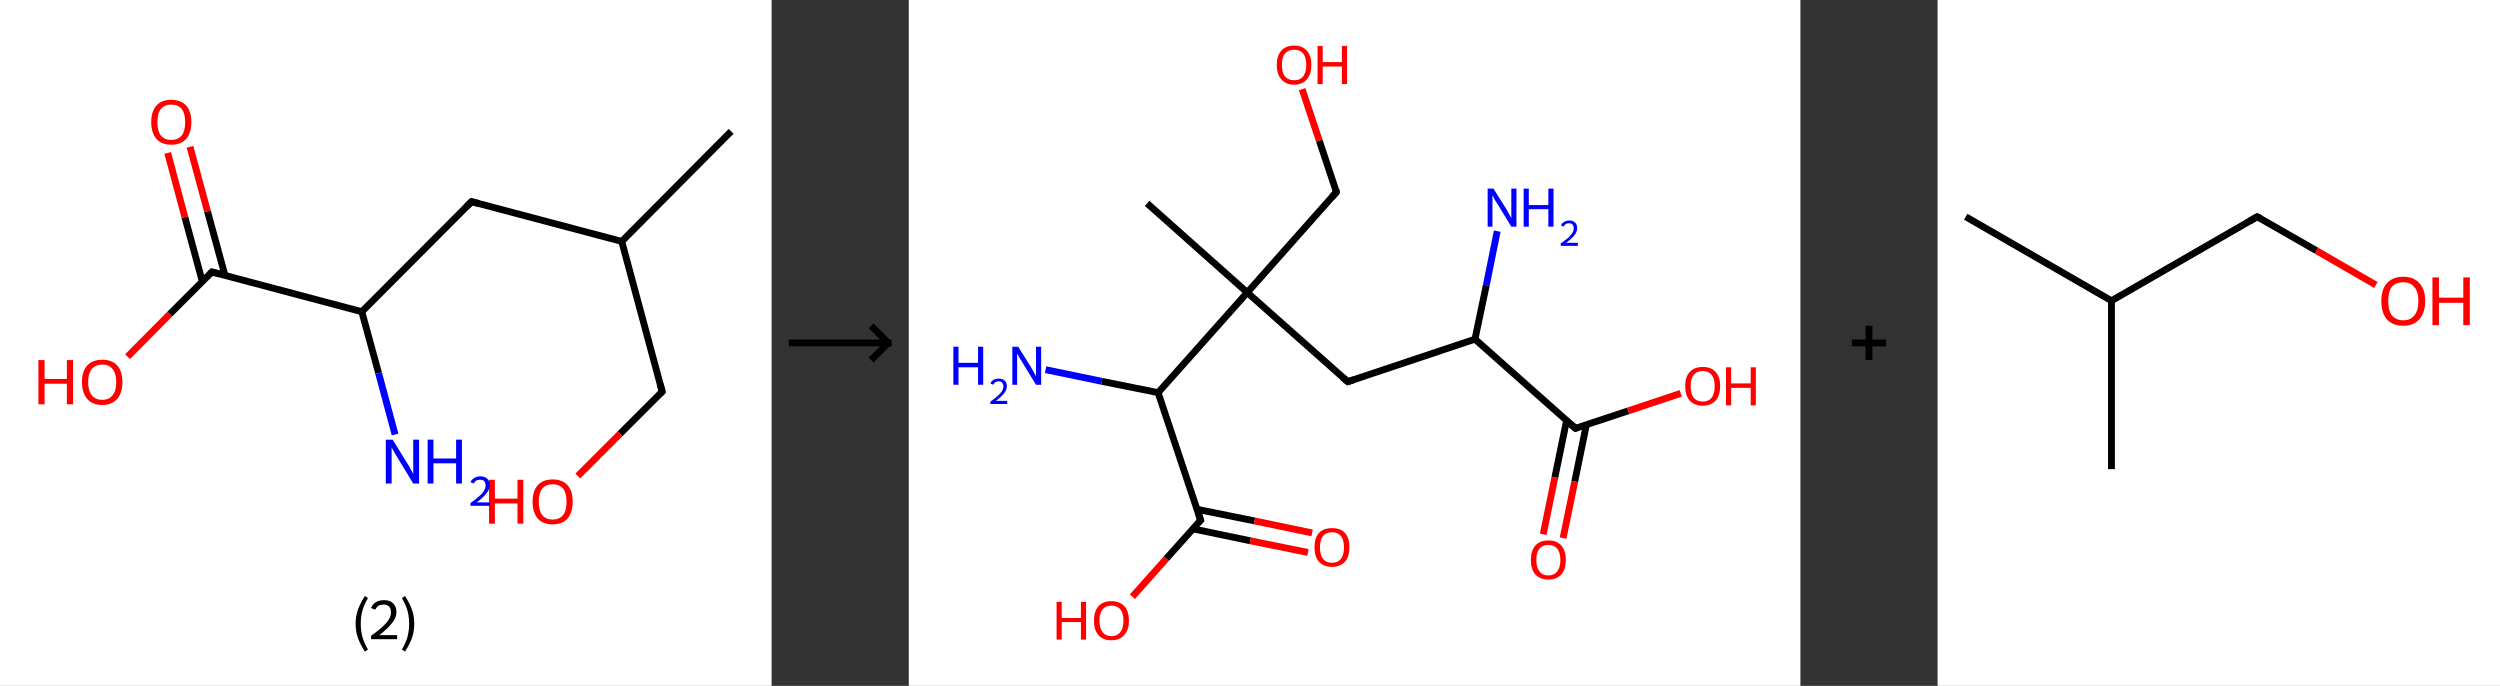 <?xml version='1.0' encoding='ASCII' standalone='yes'?>
<svg xmlns="http://www.w3.org/2000/svg" xmlns:xlink="http://www.w3.org/1999/xlink" version="1.1" width="729.0px" viewBox="0 0 729.0 200.0" height="200.0px">
  <rect x="0" y="0" width="729.0" height="200.0" fill="#333333" stroke="none"/>
  <g>
    <g transform="translate(0, 0) scale(1 1) "><!-- END OF HEADER -->
<rect style="opacity:1.0;fill:#FFFFFF;stroke:none" width="225.0" height="200.0" x="0.0" y="0.0"> </rect>
<path class="bond-0 atom-0 atom-1" d="M 213.2,38.3 L 181.3,70.4" style="fill:none;fill-rule:evenodd;stroke:#000000;stroke-width:2.0px;stroke-linecap:butt;stroke-linejoin:miter;stroke-opacity:1"/>
<path class="bond-1 atom-1 atom-2" d="M 181.3,70.4 L 193.1,114.2" style="fill:none;fill-rule:evenodd;stroke:#000000;stroke-width:2.0px;stroke-linecap:butt;stroke-linejoin:miter;stroke-opacity:1"/>
<path class="bond-2 atom-2 atom-3" d="M 193.1,114.2 L 180.8,126.5" style="fill:none;fill-rule:evenodd;stroke:#000000;stroke-width:2.0px;stroke-linecap:butt;stroke-linejoin:miter;stroke-opacity:1"/>
<path class="bond-2 atom-2 atom-3" d="M 180.8,126.5 L 168.5,138.8" style="fill:none;fill-rule:evenodd;stroke:#FF0000;stroke-width:2.0px;stroke-linecap:butt;stroke-linejoin:miter;stroke-opacity:1"/>
<path class="bond-3 atom-1 atom-4" d="M 181.3,70.4 L 137.5,58.8" style="fill:none;fill-rule:evenodd;stroke:#000000;stroke-width:2.0px;stroke-linecap:butt;stroke-linejoin:miter;stroke-opacity:1"/>
<path class="bond-4 atom-4 atom-5" d="M 137.5,58.8 L 105.5,90.9" style="fill:none;fill-rule:evenodd;stroke:#000000;stroke-width:2.0px;stroke-linecap:butt;stroke-linejoin:miter;stroke-opacity:1"/>
<path class="bond-5 atom-5 atom-6" d="M 105.5,90.9 L 110.4,108.8" style="fill:none;fill-rule:evenodd;stroke:#000000;stroke-width:2.0px;stroke-linecap:butt;stroke-linejoin:miter;stroke-opacity:1"/>
<path class="bond-5 atom-5 atom-6" d="M 110.4,108.8 L 115.2,126.7" style="fill:none;fill-rule:evenodd;stroke:#0000FF;stroke-width:2.0px;stroke-linecap:butt;stroke-linejoin:miter;stroke-opacity:1"/>
<path class="bond-6 atom-5 atom-7" d="M 105.5,90.9 L 61.8,79.3" style="fill:none;fill-rule:evenodd;stroke:#000000;stroke-width:2.0px;stroke-linecap:butt;stroke-linejoin:miter;stroke-opacity:1"/>
<path class="bond-7 atom-7 atom-8" d="M 65.6,80.3 L 60.5,61.6" style="fill:none;fill-rule:evenodd;stroke:#000000;stroke-width:2.0px;stroke-linecap:butt;stroke-linejoin:miter;stroke-opacity:1"/>
<path class="bond-7 atom-7 atom-8" d="M 60.5,61.6 L 55.4,42.8" style="fill:none;fill-rule:evenodd;stroke:#FF0000;stroke-width:2.0px;stroke-linecap:butt;stroke-linejoin:miter;stroke-opacity:1"/>
<path class="bond-7 atom-7 atom-8" d="M 59.0,82.1 L 53.9,63.3" style="fill:none;fill-rule:evenodd;stroke:#000000;stroke-width:2.0px;stroke-linecap:butt;stroke-linejoin:miter;stroke-opacity:1"/>
<path class="bond-7 atom-7 atom-8" d="M 53.9,63.3 L 48.9,44.6" style="fill:none;fill-rule:evenodd;stroke:#FF0000;stroke-width:2.0px;stroke-linecap:butt;stroke-linejoin:miter;stroke-opacity:1"/>
<path class="bond-8 atom-7 atom-9" d="M 61.8,79.3 L 49.5,91.6" style="fill:none;fill-rule:evenodd;stroke:#000000;stroke-width:2.0px;stroke-linecap:butt;stroke-linejoin:miter;stroke-opacity:1"/>
<path class="bond-8 atom-7 atom-9" d="M 49.5,91.6 L 37.2,104.0" style="fill:none;fill-rule:evenodd;stroke:#FF0000;stroke-width:2.0px;stroke-linecap:butt;stroke-linejoin:miter;stroke-opacity:1"/>
<path d="M 192.5,112.0 L 193.1,114.2 L 192.5,114.8" style="fill:none;stroke:#000000;stroke-width:2.0px;stroke-linecap:butt;stroke-linejoin:miter;stroke-opacity:1;"/>
<path d="M 139.7,59.4 L 137.5,58.8 L 135.9,60.4" style="fill:none;stroke:#000000;stroke-width:2.0px;stroke-linecap:butt;stroke-linejoin:miter;stroke-opacity:1;"/>
<path d="M 64.0,79.9 L 61.8,79.3 L 61.2,79.9" style="fill:none;stroke:#000000;stroke-width:2.0px;stroke-linecap:butt;stroke-linejoin:miter;stroke-opacity:1;"/>
<path class="atom-3" d="M 142.6 139.9 L 144.3 139.9 L 144.3 145.4 L 150.9 145.4 L 150.9 139.9 L 152.6 139.9 L 152.6 152.7 L 150.9 152.7 L 150.9 146.8 L 144.3 146.8 L 144.3 152.7 L 142.6 152.7 L 142.6 139.9 " fill="#FF0000"/>
<path class="atom-3" d="M 155.3 146.3 Q 155.3 143.2, 156.8 141.5 Q 158.3 139.8, 161.2 139.8 Q 164.0 139.8, 165.5 141.5 Q 167.0 143.2, 167.0 146.3 Q 167.0 149.4, 165.5 151.2 Q 164.0 152.9, 161.2 152.9 Q 158.3 152.9, 156.8 151.2 Q 155.3 149.4, 155.3 146.3 M 161.2 151.5 Q 163.1 151.5, 164.2 150.2 Q 165.2 148.9, 165.2 146.3 Q 165.2 143.8, 164.2 142.5 Q 163.1 141.2, 161.2 141.2 Q 159.2 141.2, 158.1 142.5 Q 157.1 143.8, 157.1 146.3 Q 157.1 148.9, 158.1 150.2 Q 159.2 151.5, 161.2 151.5 " fill="#FF0000"/>
<path class="atom-6" d="M 114.5 128.2 L 118.7 135.0 Q 119.2 135.7, 119.8 136.9 Q 120.5 138.1, 120.5 138.2 L 120.5 128.2 L 122.2 128.2 L 122.2 141.0 L 120.5 141.0 L 116.0 133.6 Q 115.4 132.7, 114.9 131.7 Q 114.3 130.8, 114.2 130.4 L 114.2 141.0 L 112.5 141.0 L 112.5 128.2 L 114.5 128.2 " fill="#0000FF"/>
<path class="atom-6" d="M 124.7 128.2 L 126.4 128.2 L 126.4 133.7 L 133.0 133.7 L 133.0 128.2 L 134.7 128.2 L 134.7 141.0 L 133.0 141.0 L 133.0 135.1 L 126.4 135.1 L 126.4 141.0 L 124.7 141.0 L 124.7 128.2 " fill="#0000FF"/>
<path class="atom-6" d="M 137.2 140.6 Q 137.5 139.8, 138.3 139.4 Q 139.0 138.9, 140.1 138.9 Q 141.3 138.9, 142.1 139.6 Q 142.8 140.3, 142.8 141.5 Q 142.8 142.8, 141.8 143.9 Q 140.9 145.1, 139.0 146.5 L 142.9 146.5 L 142.9 147.5 L 137.2 147.5 L 137.2 146.7 Q 138.8 145.5, 139.7 144.7 Q 140.7 143.9, 141.1 143.1 Q 141.6 142.4, 141.6 141.6 Q 141.6 140.8, 141.2 140.3 Q 140.8 139.9, 140.1 139.9 Q 139.4 139.9, 138.9 140.1 Q 138.5 140.4, 138.1 141.0 L 137.2 140.6 " fill="#0000FF"/>
<path class="atom-8" d="M 44.1 35.6 Q 44.1 32.5, 45.6 30.8 Q 47.1 29.1, 49.9 29.1 Q 52.8 29.1, 54.3 30.8 Q 55.8 32.5, 55.8 35.6 Q 55.8 38.7, 54.3 40.5 Q 52.8 42.2, 49.9 42.2 Q 47.1 42.2, 45.6 40.5 Q 44.1 38.7, 44.1 35.6 M 49.9 40.8 Q 51.9 40.8, 53.0 39.5 Q 54.0 38.2, 54.0 35.6 Q 54.0 33.1, 53.0 31.8 Q 51.9 30.5, 49.9 30.5 Q 48.0 30.5, 46.9 31.8 Q 45.9 33.0, 45.9 35.6 Q 45.9 38.2, 46.9 39.5 Q 48.0 40.8, 49.9 40.8 " fill="#FF0000"/>
<path class="atom-9" d="M 11.2 105.0 L 13.0 105.0 L 13.0 110.5 L 19.5 110.5 L 19.5 105.0 L 21.3 105.0 L 21.3 117.9 L 19.5 117.9 L 19.5 111.9 L 13.0 111.9 L 13.0 117.9 L 11.2 117.9 L 11.2 105.0 " fill="#FF0000"/>
<path class="atom-9" d="M 23.9 111.4 Q 23.9 108.3, 25.4 106.6 Q 27.0 104.9, 29.8 104.9 Q 32.7 104.9, 34.2 106.6 Q 35.7 108.3, 35.7 111.4 Q 35.7 114.5, 34.2 116.3 Q 32.6 118.1, 29.8 118.1 Q 27.0 118.1, 25.4 116.3 Q 23.9 114.5, 23.9 111.4 M 29.8 116.6 Q 31.8 116.6, 32.8 115.3 Q 33.9 114.0, 33.9 111.4 Q 33.9 108.9, 32.8 107.6 Q 31.8 106.3, 29.8 106.3 Q 27.9 106.3, 26.8 107.6 Q 25.7 108.9, 25.7 111.4 Q 25.7 114.0, 26.8 115.3 Q 27.9 116.6, 29.8 116.6 " fill="#FF0000"/>
<path class="legend" d="M 103.7 181.9 Q 103.7 179.6, 104.4 177.7 Q 105.1 175.8, 106.4 173.8 L 107.3 174.4 Q 106.2 176.3, 105.7 178.0 Q 105.2 179.7, 105.2 181.9 Q 105.2 184.0, 105.7 185.8 Q 106.2 187.5, 107.3 189.4 L 106.4 190.0 Q 105.1 188.0, 104.4 186.1 Q 103.7 184.2, 103.7 181.9 " fill="#000000"/>
<path class="legend" d="M 108.2 177.3 Q 108.6 176.2, 109.6 175.6 Q 110.6 175.0, 112.0 175.0 Q 113.7 175.0, 114.6 175.9 Q 115.6 176.8, 115.6 178.5 Q 115.6 180.2, 114.3 181.7 Q 113.1 183.3, 110.6 185.2 L 115.8 185.2 L 115.8 186.4 L 108.2 186.4 L 108.2 185.4 Q 110.3 183.9, 111.5 182.8 Q 112.8 181.6, 113.4 180.6 Q 114.0 179.6, 114.0 178.6 Q 114.0 177.5, 113.5 176.9 Q 112.9 176.3, 112.0 176.3 Q 111.0 176.3, 110.4 176.6 Q 109.8 177.0, 109.4 177.8 L 108.2 177.3 " fill="#000000"/>
<path class="legend" d="M 120.8 181.9 Q 120.8 184.2, 120.1 186.1 Q 119.4 188.0, 118.1 190.0 L 117.2 189.4 Q 118.3 187.5, 118.8 185.8 Q 119.3 184.0, 119.3 181.9 Q 119.3 179.7, 118.8 178.0 Q 118.3 176.3, 117.2 174.4 L 118.1 173.8 Q 119.4 175.8, 120.1 177.7 Q 120.8 179.6, 120.8 181.9 " fill="#000000"/>
</g>
    <g transform="translate(225.0, 0) scale(1 1) "><line x1="5" y1="100" x2="35" y2="100" style="stroke:rgb(0,0,0);stroke-width:2"/>
  <line x1="34" y1="100" x2="29" y2="95" style="stroke:rgb(0,0,0);stroke-width:2"/>
  <line x1="34" y1="100" x2="29" y2="105" style="stroke:rgb(0,0,0);stroke-width:2"/>
</g>
    <g transform="translate(265.0, 0) scale(1 1) "><!-- END OF HEADER -->
<rect style="opacity:1.0;fill:#FFFFFF;stroke:none" width="260.0" height="200.0" x="0.0" y="0.0"> </rect>
<path class="bond-0 atom-0 atom-1" d="M 69.5,59.3 L 98.7,85.3" style="fill:none;fill-rule:evenodd;stroke:#000000;stroke-width:2.0px;stroke-linecap:butt;stroke-linejoin:miter;stroke-opacity:1"/>
<path class="bond-1 atom-1 atom-2" d="M 98.7,85.3 L 124.7,56.0" style="fill:none;fill-rule:evenodd;stroke:#000000;stroke-width:2.0px;stroke-linecap:butt;stroke-linejoin:miter;stroke-opacity:1"/>
<path class="bond-2 atom-2 atom-3" d="M 124.7,56.0 L 119.7,41.0" style="fill:none;fill-rule:evenodd;stroke:#000000;stroke-width:2.0px;stroke-linecap:butt;stroke-linejoin:miter;stroke-opacity:1"/>
<path class="bond-2 atom-2 atom-3" d="M 119.7,41.0 L 114.7,26.0" style="fill:none;fill-rule:evenodd;stroke:#FF0000;stroke-width:2.0px;stroke-linecap:butt;stroke-linejoin:miter;stroke-opacity:1"/>
<path class="bond-3 atom-1 atom-4" d="M 98.7,85.3 L 128.0,111.3" style="fill:none;fill-rule:evenodd;stroke:#000000;stroke-width:2.0px;stroke-linecap:butt;stroke-linejoin:miter;stroke-opacity:1"/>
<path class="bond-4 atom-4 atom-5" d="M 128.0,111.3 L 165.1,98.9" style="fill:none;fill-rule:evenodd;stroke:#000000;stroke-width:2.0px;stroke-linecap:butt;stroke-linejoin:miter;stroke-opacity:1"/>
<path class="bond-5 atom-5 atom-6" d="M 165.1,98.9 L 168.4,83.2" style="fill:none;fill-rule:evenodd;stroke:#000000;stroke-width:2.0px;stroke-linecap:butt;stroke-linejoin:miter;stroke-opacity:1"/>
<path class="bond-5 atom-5 atom-6" d="M 168.4,83.2 L 171.6,67.4" style="fill:none;fill-rule:evenodd;stroke:#0000FF;stroke-width:2.0px;stroke-linecap:butt;stroke-linejoin:miter;stroke-opacity:1"/>
<path class="bond-6 atom-5 atom-7" d="M 165.1,98.9 L 194.4,124.9" style="fill:none;fill-rule:evenodd;stroke:#000000;stroke-width:2.0px;stroke-linecap:butt;stroke-linejoin:miter;stroke-opacity:1"/>
<path class="bond-7 atom-7 atom-8" d="M 191.8,122.7 L 188.4,139.2" style="fill:none;fill-rule:evenodd;stroke:#000000;stroke-width:2.0px;stroke-linecap:butt;stroke-linejoin:miter;stroke-opacity:1"/>
<path class="bond-7 atom-7 atom-8" d="M 188.4,139.2 L 185.0,155.8" style="fill:none;fill-rule:evenodd;stroke:#FF0000;stroke-width:2.0px;stroke-linecap:butt;stroke-linejoin:miter;stroke-opacity:1"/>
<path class="bond-7 atom-7 atom-8" d="M 197.6,123.8 L 194.2,140.4" style="fill:none;fill-rule:evenodd;stroke:#000000;stroke-width:2.0px;stroke-linecap:butt;stroke-linejoin:miter;stroke-opacity:1"/>
<path class="bond-7 atom-7 atom-8" d="M 194.2,140.4 L 190.8,156.9" style="fill:none;fill-rule:evenodd;stroke:#FF0000;stroke-width:2.0px;stroke-linecap:butt;stroke-linejoin:miter;stroke-opacity:1"/>
<path class="bond-8 atom-7 atom-9" d="M 194.4,124.9 L 209.8,119.8" style="fill:none;fill-rule:evenodd;stroke:#000000;stroke-width:2.0px;stroke-linecap:butt;stroke-linejoin:miter;stroke-opacity:1"/>
<path class="bond-8 atom-7 atom-9" d="M 209.8,119.8 L 225.1,114.7" style="fill:none;fill-rule:evenodd;stroke:#FF0000;stroke-width:2.0px;stroke-linecap:butt;stroke-linejoin:miter;stroke-opacity:1"/>
<path class="bond-9 atom-1 atom-10" d="M 98.7,85.3 L 72.7,114.5" style="fill:none;fill-rule:evenodd;stroke:#000000;stroke-width:2.0px;stroke-linecap:butt;stroke-linejoin:miter;stroke-opacity:1"/>
<path class="bond-10 atom-10 atom-11" d="M 72.7,114.5 L 56.3,111.2" style="fill:none;fill-rule:evenodd;stroke:#000000;stroke-width:2.0px;stroke-linecap:butt;stroke-linejoin:miter;stroke-opacity:1"/>
<path class="bond-10 atom-10 atom-11" d="M 56.3,111.2 L 39.9,107.8" style="fill:none;fill-rule:evenodd;stroke:#0000FF;stroke-width:2.0px;stroke-linecap:butt;stroke-linejoin:miter;stroke-opacity:1"/>
<path class="bond-11 atom-10 atom-12" d="M 72.7,114.5 L 85.1,151.7" style="fill:none;fill-rule:evenodd;stroke:#000000;stroke-width:2.0px;stroke-linecap:butt;stroke-linejoin:miter;stroke-opacity:1"/>
<path class="bond-12 atom-12 atom-13" d="M 82.8,154.2 L 99.6,157.7" style="fill:none;fill-rule:evenodd;stroke:#000000;stroke-width:2.0px;stroke-linecap:butt;stroke-linejoin:miter;stroke-opacity:1"/>
<path class="bond-12 atom-12 atom-13" d="M 99.6,157.7 L 116.4,161.1" style="fill:none;fill-rule:evenodd;stroke:#FF0000;stroke-width:2.0px;stroke-linecap:butt;stroke-linejoin:miter;stroke-opacity:1"/>
<path class="bond-12 atom-12 atom-13" d="M 84.0,148.5 L 100.8,151.9" style="fill:none;fill-rule:evenodd;stroke:#000000;stroke-width:2.0px;stroke-linecap:butt;stroke-linejoin:miter;stroke-opacity:1"/>
<path class="bond-12 atom-12 atom-13" d="M 100.8,151.9 L 117.6,155.4" style="fill:none;fill-rule:evenodd;stroke:#FF0000;stroke-width:2.0px;stroke-linecap:butt;stroke-linejoin:miter;stroke-opacity:1"/>
<path class="bond-13 atom-12 atom-14" d="M 85.1,151.7 L 75.1,162.9" style="fill:none;fill-rule:evenodd;stroke:#000000;stroke-width:2.0px;stroke-linecap:butt;stroke-linejoin:miter;stroke-opacity:1"/>
<path class="bond-13 atom-12 atom-14" d="M 75.1,162.9 L 65.2,174.0" style="fill:none;fill-rule:evenodd;stroke:#FF0000;stroke-width:2.0px;stroke-linecap:butt;stroke-linejoin:miter;stroke-opacity:1"/>
<path d="M 123.4,57.5 L 124.7,56.0 L 124.5,55.3" style="fill:none;stroke:#000000;stroke-width:2.0px;stroke-linecap:butt;stroke-linejoin:miter;stroke-opacity:1;"/>
<path d="M 126.5,110.0 L 128.0,111.3 L 129.8,110.7" style="fill:none;stroke:#000000;stroke-width:2.0px;stroke-linecap:butt;stroke-linejoin:miter;stroke-opacity:1;"/>
<path d="M 192.9,123.6 L 194.4,124.9 L 195.1,124.7" style="fill:none;stroke:#000000;stroke-width:2.0px;stroke-linecap:butt;stroke-linejoin:miter;stroke-opacity:1;"/>
<path d="M 84.5,149.8 L 85.1,151.7 L 84.6,152.2" style="fill:none;stroke:#000000;stroke-width:2.0px;stroke-linecap:butt;stroke-linejoin:miter;stroke-opacity:1;"/>
<path class="atom-3" d="M 107.3 18.9 Q 107.3 16.3, 108.6 14.8 Q 109.9 13.3, 112.4 13.3 Q 114.8 13.3, 116.1 14.8 Q 117.4 16.3, 117.4 18.9 Q 117.4 21.6, 116.1 23.1 Q 114.8 24.7, 112.4 24.7 Q 109.9 24.7, 108.6 23.1 Q 107.3 21.6, 107.3 18.9 M 112.4 23.4 Q 114.1 23.4, 115.0 22.3 Q 115.9 21.1, 115.9 18.9 Q 115.9 16.7, 115.0 15.6 Q 114.1 14.5, 112.4 14.5 Q 110.7 14.5, 109.7 15.6 Q 108.8 16.7, 108.8 18.9 Q 108.8 21.2, 109.7 22.3 Q 110.7 23.4, 112.4 23.4 " fill="#FF0000"/>
<path class="atom-3" d="M 119.2 13.4 L 120.7 13.4 L 120.7 18.1 L 126.3 18.1 L 126.3 13.4 L 127.8 13.4 L 127.8 24.5 L 126.3 24.5 L 126.3 19.4 L 120.7 19.4 L 120.7 24.5 L 119.2 24.5 L 119.2 13.4 " fill="#FF0000"/>
<path class="atom-6" d="M 170.5 55.0 L 174.2 60.9 Q 174.5 61.5, 175.1 62.5 Q 175.7 63.6, 175.7 63.7 L 175.7 55.0 L 177.2 55.0 L 177.2 66.1 L 175.7 66.1 L 171.8 59.7 Q 171.3 59.0, 170.8 58.1 Q 170.4 57.2, 170.2 57.0 L 170.2 66.1 L 168.8 66.1 L 168.8 55.0 L 170.5 55.0 " fill="#0000FF"/>
<path class="atom-6" d="M 179.3 55.0 L 180.8 55.0 L 180.8 59.8 L 186.5 59.8 L 186.5 55.0 L 188.0 55.0 L 188.0 66.1 L 186.5 66.1 L 186.5 61.0 L 180.8 61.0 L 180.8 66.1 L 179.3 66.1 L 179.3 55.0 " fill="#0000FF"/>
<path class="atom-6" d="M 190.2 65.7 Q 190.4 65.1, 191.1 64.7 Q 191.7 64.3, 192.6 64.3 Q 193.7 64.3, 194.3 64.9 Q 194.9 65.5, 194.9 66.5 Q 194.9 67.6, 194.1 68.6 Q 193.3 69.6, 191.7 70.8 L 195.1 70.8 L 195.1 71.7 L 190.1 71.7 L 190.1 71.0 Q 191.5 70.0, 192.3 69.3 Q 193.1 68.6, 193.5 67.9 Q 193.9 67.3, 193.9 66.6 Q 193.9 65.9, 193.6 65.5 Q 193.2 65.1, 192.6 65.1 Q 192.0 65.1, 191.6 65.3 Q 191.2 65.6, 190.9 66.1 L 190.2 65.7 " fill="#0000FF"/>
<path class="atom-8" d="M 181.4 163.3 Q 181.4 160.6, 182.7 159.1 Q 184.0 157.6, 186.5 157.6 Q 189.0 157.6, 190.3 159.1 Q 191.6 160.6, 191.6 163.3 Q 191.6 166.0, 190.3 167.5 Q 188.9 169.0, 186.5 169.0 Q 184.1 169.0, 182.7 167.5 Q 181.4 166.0, 181.4 163.3 M 186.5 167.8 Q 188.2 167.8, 189.1 166.6 Q 190.0 165.5, 190.0 163.3 Q 190.0 161.1, 189.1 160.0 Q 188.2 158.9, 186.5 158.9 Q 184.8 158.9, 183.9 160.0 Q 183.0 161.1, 183.0 163.3 Q 183.0 165.5, 183.9 166.6 Q 184.8 167.8, 186.5 167.8 " fill="#FF0000"/>
<path class="atom-9" d="M 226.4 112.6 Q 226.4 109.9, 227.7 108.5 Q 229.1 107.0, 231.5 107.0 Q 234.0 107.0, 235.3 108.5 Q 236.6 109.9, 236.6 112.6 Q 236.6 115.3, 235.3 116.8 Q 233.9 118.3, 231.5 118.3 Q 229.1 118.3, 227.7 116.8 Q 226.4 115.3, 226.4 112.6 M 231.5 117.1 Q 233.2 117.1, 234.1 116.0 Q 235.0 114.8, 235.0 112.6 Q 235.0 110.4, 234.1 109.3 Q 233.2 108.2, 231.5 108.2 Q 229.8 108.2, 228.9 109.3 Q 228.0 110.4, 228.0 112.6 Q 228.0 114.8, 228.9 116.0 Q 229.8 117.1, 231.5 117.1 " fill="#FF0000"/>
<path class="atom-9" d="M 238.3 107.1 L 239.8 107.1 L 239.8 111.8 L 245.5 111.8 L 245.5 107.1 L 247.0 107.1 L 247.0 118.2 L 245.5 118.2 L 245.5 113.1 L 239.8 113.1 L 239.8 118.2 L 238.3 118.2 L 238.3 107.1 " fill="#FF0000"/>
<path class="atom-11" d="M 13.0 101.1 L 14.5 101.1 L 14.5 105.8 L 20.2 105.8 L 20.2 101.1 L 21.7 101.1 L 21.7 112.2 L 20.2 112.2 L 20.2 107.1 L 14.5 107.1 L 14.5 112.2 L 13.0 112.2 L 13.0 101.1 " fill="#0000FF"/>
<path class="atom-11" d="M 23.8 111.8 Q 24.1 111.1, 24.8 110.7 Q 25.4 110.4, 26.3 110.4 Q 27.4 110.4, 28.0 111.0 Q 28.6 111.6, 28.6 112.6 Q 28.6 113.7, 27.8 114.7 Q 27.0 115.7, 25.4 116.9 L 28.7 116.9 L 28.7 117.8 L 23.8 117.8 L 23.8 117.1 Q 25.2 116.1, 26.0 115.4 Q 26.8 114.6, 27.2 114.0 Q 27.6 113.3, 27.6 112.7 Q 27.6 112.0, 27.2 111.6 Q 26.9 111.2, 26.3 111.2 Q 25.7 111.2, 25.3 111.4 Q 24.9 111.7, 24.6 112.2 L 23.8 111.8 " fill="#0000FF"/>
<path class="atom-11" d="M 31.9 101.1 L 35.6 107.0 Q 35.9 107.6, 36.5 108.6 Q 37.1 109.7, 37.1 109.7 L 37.1 101.1 L 38.6 101.1 L 38.6 112.2 L 37.1 112.2 L 33.2 105.8 Q 32.7 105.0, 32.2 104.2 Q 31.8 103.3, 31.6 103.1 L 31.6 112.2 L 30.2 112.2 L 30.2 101.1 L 31.9 101.1 " fill="#0000FF"/>
<path class="atom-13" d="M 118.3 159.6 Q 118.3 156.9, 119.6 155.4 Q 121.0 154.0, 123.4 154.0 Q 125.9 154.0, 127.2 155.4 Q 128.5 156.9, 128.5 159.6 Q 128.5 162.3, 127.2 163.8 Q 125.8 165.3, 123.4 165.3 Q 121.0 165.3, 119.6 163.8 Q 118.3 162.3, 118.3 159.6 M 123.4 164.1 Q 125.1 164.1, 126.0 163.0 Q 126.9 161.8, 126.9 159.6 Q 126.9 157.4, 126.0 156.3 Q 125.1 155.2, 123.4 155.2 Q 121.7 155.2, 120.8 156.3 Q 119.9 157.4, 119.9 159.6 Q 119.9 161.8, 120.8 163.0 Q 121.7 164.1, 123.4 164.1 " fill="#FF0000"/>
<path class="atom-14" d="M 43.1 175.5 L 44.6 175.5 L 44.6 180.2 L 50.2 180.2 L 50.2 175.5 L 51.7 175.5 L 51.7 186.5 L 50.2 186.5 L 50.2 181.4 L 44.6 181.4 L 44.6 186.5 L 43.1 186.5 L 43.1 175.5 " fill="#FF0000"/>
<path class="atom-14" d="M 54.0 181.0 Q 54.0 178.3, 55.3 176.8 Q 56.6 175.3, 59.1 175.3 Q 61.5 175.3, 62.9 176.8 Q 64.2 178.3, 64.2 181.0 Q 64.2 183.7, 62.8 185.2 Q 61.5 186.7, 59.1 186.7 Q 56.6 186.7, 55.3 185.2 Q 54.0 183.7, 54.0 181.0 M 59.1 185.5 Q 60.8 185.5, 61.7 184.3 Q 62.6 183.2, 62.6 181.0 Q 62.6 178.8, 61.7 177.7 Q 60.8 176.6, 59.1 176.6 Q 57.4 176.6, 56.5 177.7 Q 55.6 178.8, 55.6 181.0 Q 55.6 183.2, 56.5 184.3 Q 57.4 185.5, 59.1 185.5 " fill="#FF0000"/>
</g>
    <g transform="translate(525.0, 0) scale(1 1) "><line x1="15" y1="100" x2="25" y2="100" style="stroke:rgb(0,0,0);stroke-width:2"/>
  <line x1="20" y1="95" x2="20" y2="105" style="stroke:rgb(0,0,0);stroke-width:2"/>
</g>
    <g transform="translate(565.0, 0) scale(1 1) "><!-- END OF HEADER -->
<rect style="opacity:1.0;fill:#FFFFFF;stroke:none" width="164.0" height="200.0" x="0.0" y="0.0"> </rect>
<path class="bond-0 atom-0 atom-1" d="M 8.2,63.2 L 50.7,87.7" style="fill:none;fill-rule:evenodd;stroke:#000000;stroke-width:2.0px;stroke-linecap:butt;stroke-linejoin:miter;stroke-opacity:1"/>
<path class="bond-1 atom-1 atom-2" d="M 50.7,87.7 L 50.7,136.8" style="fill:none;fill-rule:evenodd;stroke:#000000;stroke-width:2.0px;stroke-linecap:butt;stroke-linejoin:miter;stroke-opacity:1"/>
<path class="bond-2 atom-1 atom-3" d="M 50.7,87.7 L 93.2,63.2" style="fill:none;fill-rule:evenodd;stroke:#000000;stroke-width:2.0px;stroke-linecap:butt;stroke-linejoin:miter;stroke-opacity:1"/>
<path class="bond-3 atom-3 atom-4" d="M 93.2,63.2 L 110.5,73.1" style="fill:none;fill-rule:evenodd;stroke:#000000;stroke-width:2.0px;stroke-linecap:butt;stroke-linejoin:miter;stroke-opacity:1"/>
<path class="bond-3 atom-3 atom-4" d="M 110.5,73.1 L 127.8,83.1" style="fill:none;fill-rule:evenodd;stroke:#FF0000;stroke-width:2.0px;stroke-linecap:butt;stroke-linejoin:miter;stroke-opacity:1"/>
<path d="M 91.1,64.4 L 93.2,63.2 L 94.1,63.7" style="fill:none;stroke:#000000;stroke-width:2.0px;stroke-linecap:butt;stroke-linejoin:miter;stroke-opacity:1;"/>
<path class="atom-4" d="M 129.4 87.8 Q 129.4 84.4, 131.0 82.6 Q 132.7 80.7, 135.8 80.7 Q 138.9 80.7, 140.5 82.6 Q 142.2 84.4, 142.2 87.8 Q 142.2 91.1, 140.5 93.1 Q 138.8 95.0, 135.8 95.0 Q 132.7 95.0, 131.0 93.1 Q 129.4 91.2, 129.4 87.8 M 135.8 93.4 Q 137.9 93.4, 139.0 92.0 Q 140.2 90.6, 140.2 87.8 Q 140.2 85.0, 139.0 83.7 Q 137.9 82.3, 135.8 82.3 Q 133.7 82.3, 132.5 83.6 Q 131.4 85.0, 131.4 87.8 Q 131.4 90.6, 132.5 92.0 Q 133.7 93.4, 135.8 93.4 " fill="#FF0000"/>
<path class="atom-4" d="M 144.3 80.9 L 146.2 80.9 L 146.2 86.8 L 153.3 86.8 L 153.3 80.9 L 155.2 80.9 L 155.2 94.8 L 153.3 94.8 L 153.3 88.3 L 146.2 88.3 L 146.2 94.8 L 144.3 94.8 L 144.3 80.9 " fill="#FF0000"/>
</g>
  </g>
</svg>
